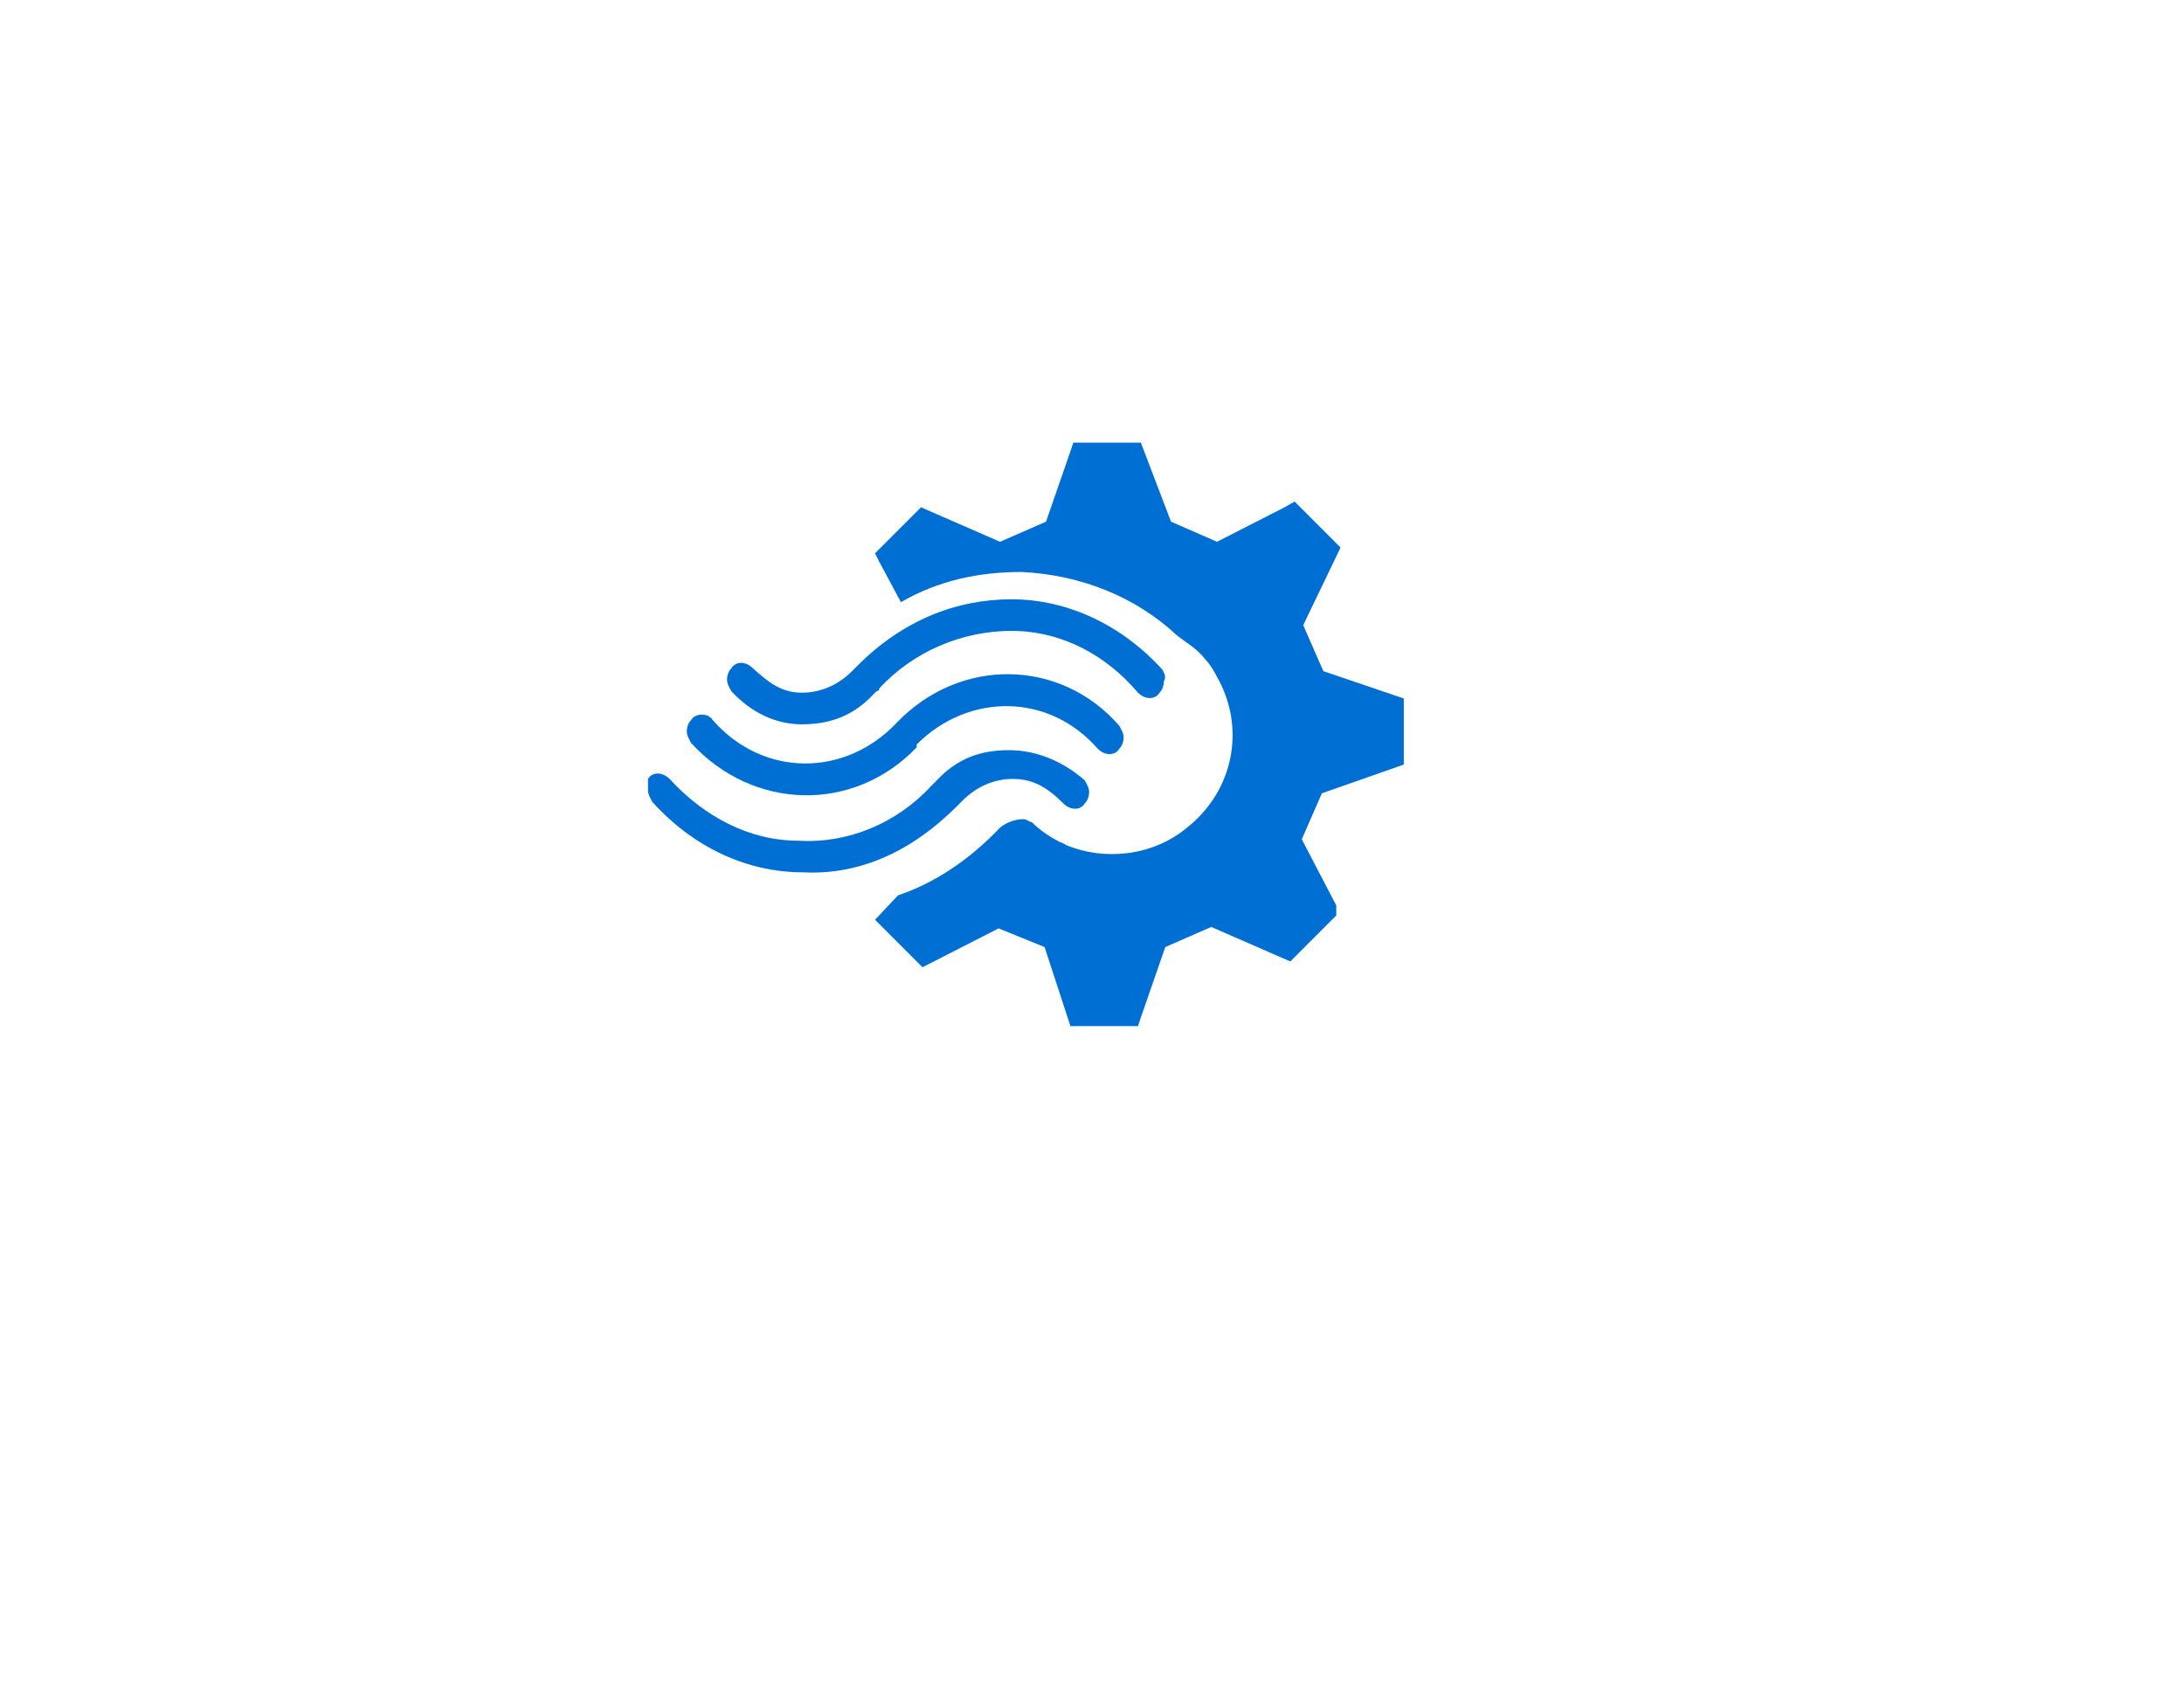 <?xml version="1.0" encoding="utf-8"?>
<!-- Generator: Adobe Illustrator 18.1.0, SVG Export Plug-In . SVG Version: 6.00 Build 0)  -->
<!DOCTYPE svg PUBLIC "-//W3C//DTD SVG 1.0//EN" "http://www.w3.org/TR/2001/REC-SVG-20010904/DTD/svg10.dtd">
<svg version="1.0" xmlns="http://www.w3.org/2000/svg" xmlns:xlink="http://www.w3.org/1999/xlink" x="0px" y="0px"
	 viewBox="0 0 152 117.5" enable-background="new 0 0 152 117.5" xml:space="preserve">
<g id="Layer_1">
	<g id="Azure">
	</g>
	<g id="BizTalk_Services" transform="translate(37.358,-2500.2)">
	</g>
	<g id="Key_Vault">
	</g>
	<g id="Mobile_Engagement">
	</g>
	<g id="Office_subscription">
		<g id="Office_subscription_1_">
		</g>
	</g>
	<g>
		<g>
			<path fill="#006FD4" d="M90.6,58.4l1.4-3.2l5.7-2v-4.6l-0.6-0.2l-5-1.7l-1.4-3.2l2.6-5.4l0,0l-3.2-3.2l-0.7,0.4l-4.7,2.4
				l-3.2-1.4l-2.1-5.5h-4.7l-0.2,0.6l-1.7,4.9l-3.2,1.4l-5.5-2.4l-3.2,3.2l0.3,0.6l1.5,2.8c2.6-1.5,5.4-2.1,8.4-2.1
				c4.1,0.2,7.9,1.7,10.8,4.4c0.6,0.5,1.4,0.9,2,1.7c0.3,0.3,0.6,0.8,0.8,1.2c2,3.5,1.2,7.9-2.1,10.5c-2.4,2-5.8,2.3-8.4,1.2
				c-0.3-0.2-0.5-0.2-0.6-0.3l0,0l0,0c-0.6-0.3-1.3-0.8-1.8-1.3c-0.2,0-0.3-0.2-0.6-0.2c-0.6,0-1.4,0.3-1.8,0.8l-0.2,0.2l0,0
				c-2,2-4.3,3.5-6.7,4.3L60.9,64l3.1,3.1l0.2,0.2l0.6-0.3l4.7-2.4l3.2,1.3l1.8,5.5h4.7l0.2-0.6l1.7-4.9l3.2-1.4l5.5,2.4l3.2-3.2
				L93,63L90.6,58.4z"/>
			<path fill="#006FD4" d="M62.4,50.3L62.4,50.3L62.4,50.3c-3.6,3.8-9.3,3.8-12.8-0.2c-0.3-0.5-1.2-0.5-1.5,0
				c-0.2,0.2-0.3,0.5-0.3,0.8c0,0.3,0.2,0.6,0.3,0.8c4.3,4.7,11.3,4.9,15.7,0.3v-0.2l0,0c3.6-3.6,9.2-3.6,12.6,0.3
				c0.5,0.5,1.2,0.5,1.5,0c0.2-0.2,0.3-0.5,0.3-0.8c0-0.3-0.2-0.6-0.3-0.8C73.8,45.8,66.8,45.7,62.4,50.3z"/>
			<path fill="#006FD4" d="M70.2,52.2c-2,0-3.6,0.6-5,2.1L65,54.5l-0.2,0.2c-2.4,2.6-5.8,4-9.2,3.8c-3.5,0-6.6-1.7-9-4.3
				c-0.5-0.5-1.2-0.5-1.5,0c0,0.2,0,0.5,0,0.8s0.2,0.6,0.3,0.8c2.8,3.1,6.5,4.9,10.5,4.9c4,0.2,7.6-1.5,10.7-4.6l0.2-0.2l0.2-0.2
				c0.9-0.9,2.1-1.5,3.5-1.5c1.4,0,2.4,0.6,3.5,1.7c0.5,0.5,1.2,0.5,1.5,0c0.2-0.2,0.3-0.5,0.3-0.8c0-0.3-0.2-0.6-0.3-0.8
				C74,53,72.2,52.2,70.2,52.2z"/>
			<path fill="#006FD4" d="M80.9,46.6c-2.8-3.1-6.6-4.9-10.5-4.9c-3.9,0-7.6,1.5-10.7,4.6l-0.2,0.2l-0.2,0.2
				c-0.9,0.9-2.1,1.5-3.5,1.5s-2.3-0.7-3.4-1.7c-0.5-0.5-1.2-0.5-1.5,0c-0.2,0.2-0.3,0.5-0.3,0.8c0,0.3,0.2,0.6,0.3,0.8
				c1.4,1.5,3.1,2.3,4.9,2.3c2,0,3.6-0.6,5-2.1l0.2-0.2c0,0,0.2,0,0.2-0.2c2.4-2.6,5.8-4,9.2-4c3.5,0,6.6,1.7,8.8,4.3
				c0.5,0.5,1.2,0.5,1.5,0c0.2-0.2,0.3-0.5,0.3-0.8C81.2,47.1,81,46.8,80.9,46.6z"/>
		</g>
	</g>
</g>
<g id="paths">
	<g id="Access_control">
	</g>
	<g id="Azure_active_directory">
	</g>
	<g id="API_Management">
	</g>
	<g id="Azure_automation">
	</g>
	<g id="Azure_SQL_database">
	</g>
	<g id="Azure_subscription">
	</g>
	<g id="Backup_service">
	</g>
	<g id="Bitbucket_code_source">
	</g>
	<g id="Azure_cache">
	</g>
	<g id="Content_delivery_network__x28_CDN_x29_">
	</g>
	<g id="Cloud_service">
	</g>
	<g id="CodePlex">
	</g>
	<g id="Dropbox_code_source">
	</g>
	<g id="Express_route">
	</g>
	<g id="Git_repository">
	</g>
	<g id="GitHub_code">
	</g>
	<g id="HD_Insight">
	</g>
	<g id="Health_monitoring">
	</g>
	<g id="Healthy">
	</g>
	<g id="BizTalk_hybrid_connection">
	</g>
	<g id="Hybrid_connection_manager_for_BizTalk_hybrid_connection">
	</g>
	<g id="Hyper-V_recovery_manager">
	</g>
	<g id="Machine_learning">
	</g>
	<g id="Media_services">
	</g>
	<g id="Microsoft_account">
	</g>
	<g id="Mobile_services">
	</g>
	<g id="Multi-factor_authentication">
	</g>
	<g id="MySQL_database">
	</g>
	<g id="Notification_hub">
	</g>
	<g id="Notification_topic">
	</g>
	<g id="Cloud_Office_365">
	</g>
	<g id="Office_365">
	</g>
	<g id="OS_image">
	</g>
	<g id="Remote_app">
	</g>
	<g id="Task_scheduler">
	</g>
	<g id="Azure_SDK">
	</g>
	<g id="Service_bus">
	</g>
	<g id="Service_bus_queue">
	</g>
	<g id="Service_bus_relay">
	</g>
	<g id="Service_bus_topic">
	</g>
	<g id="Service_endpoint">
	</g>
	<g id="Custom_create">
	</g>
	<g id="SQL_data_sync">
	</g>
	<g id="SQL_reporting">
	</g>
	<g id="Startup_task">
	</g>
	<g id="Windows_Azure_storage">
	</g>
	<g id="Storage_blob">
	</g>
	<g id="Storage_table">
	</g>
	<g id="Storage_queue">
	</g>
	<g id="StorSimple">
	</g>
</g>
<g id="Layer_57">
</g>
<g id="Ibiza_Symbols">
	<g id="SQL_Database_Premium">
	</g>
</g>
</svg>
